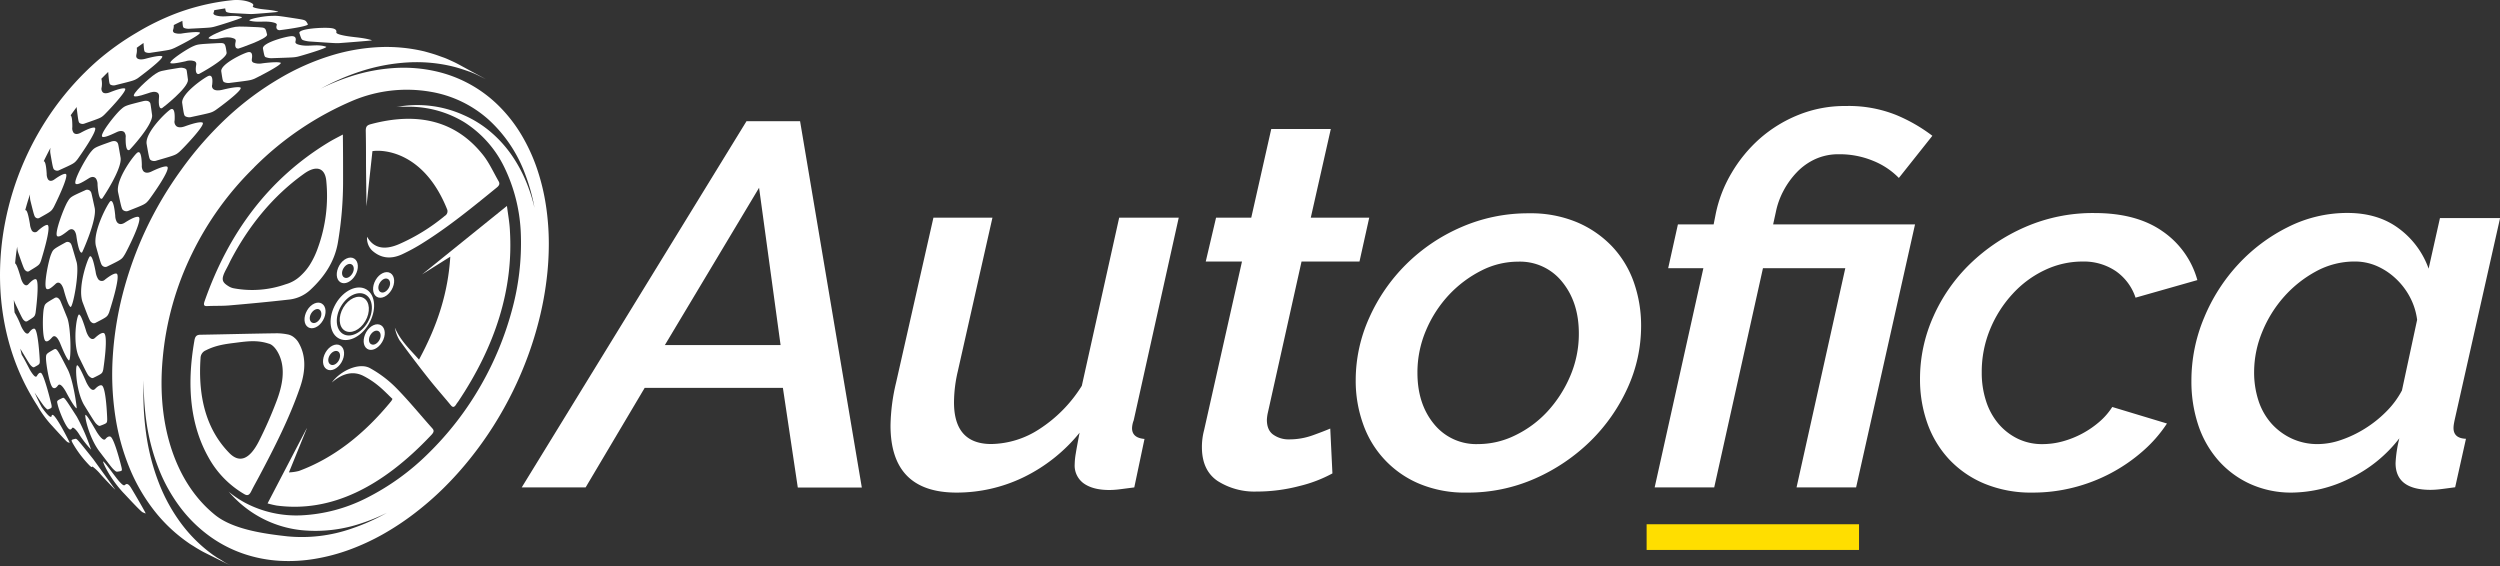 <svg id="Layer_1" data-name="Layer 1" xmlns="http://www.w3.org/2000/svg" viewBox="0 0 839.54 190.1"><rect x="0" y="0" width="839.54" height="190.1" fill="#333333" stroke="none"/><defs><style>.cls-1{isolation:isolate;}.cls-2{fill:#fff;}.cls-3{fill:#ffde00;}</style></defs><g id="Layer_1-2" data-name="Layer 1"><g class="cls-1"><g class="cls-1"><path class="cls-2" d="M278.77,40.75h18l20.73,123H296L291,130.3H244.58l-19.83,33.42H203.29Zm11.45,75.17L283,63.09l-31.64,52.83Z" transform="translate(-28.09 -0.04)"/></g><g class="cls-1"><path class="cls-2" d="M349.33,165.46q-22.18,0-22.19-22.52A65.49,65.49,0,0,1,329,128.56l12.55-55.42h19.82l-11.64,51.61a46.51,46.51,0,0,0-1.27,10.4q0,14,12.55,14a30.31,30.31,0,0,0,16.09-5,46.42,46.42,0,0,0,14.28-14.55l12.55-56.46h20L408.8,141.21a8,8,0,0,0-.55,2.6q0,3.28,4.18,3.63L409,163.72l-4.73.61a28.94,28.94,0,0,1-3.64.26q-5.44,0-8.54-2.17a7.37,7.37,0,0,1-3.1-6.49,23.16,23.16,0,0,1,.37-3.64q.36-2.25,1.27-6.93a55.35,55.35,0,0,1-18.91,15A51.54,51.54,0,0,1,349.33,165.46Z" transform="translate(-28.09 -0.04)"/></g><g class="cls-1"><path class="cls-2" d="M450.08,165.11a23,23,0,0,1-13.1-3.55q-5.26-3.56-5.27-11.35a22.18,22.18,0,0,1,.73-5.71l12.73-56.64H433l3.46-14.72h11.82L455,43.35h20l-6.73,29.79H487.9l-3.27,14.72H465.17L453.9,138.44a13.4,13.4,0,0,0-.37,2.59c0,2.32.73,4,2.18,5a8.84,8.84,0,0,0,5.28,1.56,23.13,23.13,0,0,0,8-1.39c2.55-.92,4.48-1.67,5.82-2.25l.73,15.07a45.34,45.34,0,0,1-11.1,4.24A56.29,56.29,0,0,1,450.08,165.11Z" transform="translate(-28.09 -0.04)"/></g><g class="cls-1"><path class="cls-2" d="M520.64,165.46a39.54,39.54,0,0,1-16-3,33.79,33.79,0,0,1-18.82-20.09,42.92,42.92,0,0,1-2.46-14.63,50.91,50.91,0,0,1,4.55-21,59.29,59.29,0,0,1,12.37-17.92,60.06,60.06,0,0,1,18.45-12.47,56.08,56.08,0,0,1,22.83-4.68,40.19,40.19,0,0,1,16.09,3,35.3,35.3,0,0,1,11.82,8.14,33.87,33.87,0,0,1,7.28,12,43.93,43.93,0,0,1,2.45,14.72,49.93,49.93,0,0,1-4.54,20.79,59.37,59.37,0,0,1-12.46,17.84,62.71,62.71,0,0,1-18.55,12.55A55.57,55.57,0,0,1,520.64,165.46Zm3.82-16.29a28.22,28.22,0,0,0,12.46-2.94,36,36,0,0,0,10.82-8,41.48,41.48,0,0,0,7.64-11.87,35.91,35.91,0,0,0,2.91-14.37q0-10.39-5.55-17.24a18.11,18.11,0,0,0-14.82-6.84,27.12,27.12,0,0,0-12.37,3A39,39,0,0,0,514.73,99,40.49,40.49,0,0,0,507,110.9a35.91,35.91,0,0,0-2.91,14.37q0,10.39,5.55,17.15A18.21,18.21,0,0,0,524.46,149.17Z" transform="translate(-28.09 -0.04)"/></g><g class="cls-1"><path class="cls-2" d="M600.11,90.11H588.29l3.27-14.72h12l.72-3.64a44.1,44.1,0,0,1,5.28-13.59A47.63,47.63,0,0,1,619,46.64a45.07,45.07,0,0,1,13-8,41.39,41.39,0,0,1,15.91-3,42.83,42.83,0,0,1,16.91,3,54.63,54.63,0,0,1,12.19,7L665.76,59.8a25.26,25.26,0,0,0-8.54-5.71,29.39,29.39,0,0,0-11.64-2.25,18.66,18.66,0,0,0-7.91,1.64,20.17,20.17,0,0,0-6.19,4.42A27.69,27.69,0,0,0,627,64.13a26,26,0,0,0-2.55,7.1l-.91,4.16h47.65L651.4,163.72h-20l16.37-73.61H620.12l-16.37,73.61h-20Z" transform="translate(-28.09 -0.04)"/></g><g class="cls-1"><path class="cls-2" d="M710.69,165.46a40.86,40.86,0,0,1-16.19-3,34.31,34.31,0,0,1-11.91-8.22,34.78,34.78,0,0,1-7.28-12.13,43.85,43.85,0,0,1-2.45-14.72,51,51,0,0,1,4.46-21,56.59,56.59,0,0,1,12.36-17.75,62.24,62.24,0,0,1,18.55-12.38,56.93,56.93,0,0,1,23.19-4.68q14.19,0,22.91,6.15A29.31,29.31,0,0,1,766,94.1L745.24,100a17.57,17.57,0,0,0-6.64-8.92,19.16,19.16,0,0,0-11.18-3.21,29.35,29.35,0,0,0-12.64,2.86,34.66,34.66,0,0,0-10.82,8,39.75,39.75,0,0,0-7.55,11.86,37.36,37.36,0,0,0-2.82,14.55,30.54,30.54,0,0,0,1.46,9.61,22.29,22.29,0,0,0,4.18,7.62,19.86,19.86,0,0,0,6.46,5,18.61,18.61,0,0,0,8.27,1.81,25.69,25.69,0,0,0,6.91-.95,31.54,31.54,0,0,0,12.37-6.67,22.46,22.46,0,0,0,4.18-4.85l18.37,5.55a45,45,0,0,1-8.09,9.26,56,56,0,0,1-23.19,12.21A55,55,0,0,1,710.69,165.46Z" transform="translate(-28.09 -0.04)"/></g><g class="cls-1"><path class="cls-2" d="M797.8,165.46a33.26,33.26,0,0,1-14.28-3,31.79,31.79,0,0,1-10.64-8,34.37,34.37,0,0,1-6.64-11.86A46.29,46.29,0,0,1,764,128a54.53,54.53,0,0,1,4.28-21.3,59.9,59.9,0,0,1,11.54-18,57.74,57.74,0,0,1,16.73-12.47,44.19,44.19,0,0,1,19.83-4.68q10.36,0,17.36,5.28a28.64,28.64,0,0,1,9.92,13.43l3.81-17h20.19l-15.28,67.9q-.18.87-.27,1.47a7.78,7.78,0,0,0-.09,1.13q0,3.47,4.18,3.63l-3.63,16.28c-1.7.23-3.25.44-4.64.61a30.34,30.34,0,0,1-3.55.26q-11.82,0-11.82-9a41.67,41.67,0,0,1,1.27-8.31,46.23,46.23,0,0,1-16.73,13.51A44.56,44.56,0,0,1,797.8,165.46Zm8.73-16.29a24.15,24.15,0,0,0,7.72-1.38,38.48,38.48,0,0,0,8-3.81,39.4,39.4,0,0,0,7.18-5.72,29.4,29.4,0,0,0,5.27-7.1l5.1-23.73a22.36,22.36,0,0,0-2.46-7.7,23.59,23.59,0,0,0-4.82-6.24,22.37,22.37,0,0,0-6.36-4.16,18.43,18.43,0,0,0-7.28-1.47,27,27,0,0,0-13,3.29,39.55,39.55,0,0,0-10.73,8.49,41,41,0,0,0-7.37,11.86,35.37,35.37,0,0,0-2.72,13.43,30.54,30.54,0,0,0,1.45,9.61,21.68,21.68,0,0,0,4.27,7.62,21,21,0,0,0,6.83,5.11A20.42,20.42,0,0,0,806.53,149.17Z" transform="translate(-28.09 -0.04)"/></g></g><path class="cls-2" d="M169.83,92.19l28.5-23c.38,3,.88,5.62,1,8.36C200.5,97,194.58,116,182,134.83c-.2.29-.44.56-.62.86-.71,1.2-1.22,1.24-1.87.47-2.47-3-5.06-5.92-7.5-9q-5-6.31-9.76-12.86a12.53,12.53,0,0,1-1.56-4.24c1.87,4.39,5.06,7.3,8.11,10.75,6.35-11.78,9.74-22.55,10.51-34.58Z" transform="translate(-28.09 -0.04)"/><path class="cls-2" d="M117.94,169.09l13.12-25.17h.06l-6,14.76a15.65,15.65,0,0,0,3.34-.48c11.68-4.31,22-12.4,31.07-23.53.07-.1.11-.21.37-.66-1.55-1.46-3.07-3.08-4.77-4.45a28,28,0,0,0-5.09-3.33c-3.16-1.56-6.69-1.06-10.52,2.27,3.05-4.15,9.31-6.78,12.81-4.84a38.45,38.45,0,0,1,8.71,6.56c4.27,4.32,8.15,9.11,12.23,13.67.62.69.6,1.24-.32,2.21-16.52,17.54-33.74,26.12-51.9,23.72A30.8,30.8,0,0,1,117.94,169.09Z" transform="translate(-28.09 -0.04)"/><path class="cls-2" d="M178.3,70.48c-7.68-19.36-21.3-20.3-25.14-19.68-.54,5-1.08,9.87-1.6,14.73l-.39,3.81c-.06-4.84-.14-9.67-.17-14.51,0-3.62,0-7.26-.08-10.84,0-1.44.4-1.88,1.62-2.23,16.12-4.32,28.86-1,37.87,10.46,2,2.56,3.44,5.76,5.12,8.68.36.64.43,1.26-.53,2.05-8.14,6.64-16.28,13.29-24.88,18.66a63.37,63.37,0,0,1-7,3.83c-4.09,1.88-7.35,1.12-10-1.21a5.69,5.69,0,0,1-1.75-4.68c2.23,4,6,4.5,10.65,2.51a64.59,64.59,0,0,0,15.44-9.52,1.79,1.79,0,0,0,.84-2.05Z" transform="translate(-28.09 -0.04)"/><path class="cls-2" d="M112.51,164.92c.83-1.68,1.78-3.33,2.66-5,5.17-9.75,10.15-19.53,13.68-29.79,2.11-6.12,1.87-11.16-.65-15.28a6.28,6.28,0,0,0-1.26-1.41,4.76,4.76,0,0,0-2.42-1.13,19.59,19.59,0,0,0-3.32-.35c-8.57.11-17.17.35-25.74.49-1.3,0-1.87.46-2.11,2.1-2.67,15.26-1.29,28.5,4.87,39.3a32.22,32.22,0,0,0,12,12.18C111.21,166.58,111.82,166.34,112.51,164.92Zm-7.43-12.77c-7.5-7.67-10.57-18.38-9.64-31.87a2.83,2.83,0,0,1,1.77-2.59c3.42-1.75,6.72-2.14,10-2.55,3.74-.47,7.18-1,11.13.3,1.36.3,2.73,2,3.59,4,2,4.6,1.08,10-1.06,15.54A137.81,137.81,0,0,1,115,148.28c-3.12,6.09-6.52,7.37-9.92,3.87Z" transform="translate(-28.09 -0.04)"/><path class="cls-2" d="M132.26,97.43c4.69-4.36,8.12-9.37,9.27-15.76a122.79,122.79,0,0,0,1.77-21.32c0-4.92,0-9.8-.07-15.13-1.88,1-3.46,1.79-5,2.74-19.83,12.1-33.32,30.12-41.42,53.19-.45,1.29-.24,1.74.87,1.68,2.69-.15,5.33,0,8-.28,6.38-.55,12.76-1.15,19.18-1.88A12.45,12.45,0,0,0,132.26,97.43ZM124,95.51a33.88,33.88,0,0,1-17.32,1.36,5,5,0,0,1-1.66-.6c-2.36-1.43-2.86-2.31-1-5.78.47-.88.94-1.78,1.35-2.68,6.22-12,14.43-22,24.84-29.45,3.94-2.82,6.91-2.11,7.43,2.2a51,51,0,0,1-2.81,22.75A28,28,0,0,1,132.11,89a18.22,18.22,0,0,1-2.86,3.45A12,12,0,0,1,124,95.51Z" transform="translate(-28.09 -0.04)"/><path class="cls-2" d="M147.39,92.5c1.29-2.19,1.14-4.69-.35-5.62s-3.75.11-5,2.3-1.15,4.69.34,5.63S146.09,94.68,147.39,92.5Zm-3.75.7c-.82-.5-.94-1.87-.19-3.09s1.94-1.76,2.76-1.26.93,1.88.18,3.09-1.91,1.76-2.72,1.26Z" transform="translate(-28.09 -0.04)"/><path class="cls-2" d="M159.58,97.39c1.29-2.18,1.14-4.68-.35-5.62s-3.75.11-5,2.3-1.13,4.68.35,5.62S158.29,99.59,159.58,97.39Zm-3.75.71c-.81-.51-.94-1.88-.19-3.09s1.94-1.76,2.76-1.25.94,1.87.19,3.08-1.91,1.76-2.73,1.26Z" transform="translate(-28.09 -0.04)"/><path class="cls-2" d="M136.54,107.64c1.3-2.2,1.14-4.69-.34-5.63s-3.75.11-5,2.3-1.13,4.69.36,5.62S135.25,109.85,136.54,107.64Zm-3.75.7c-.81-.51-.93-1.87-.19-3.08s2-1.77,2.75-1.26.94,1.88.2,3.08-1.91,1.77-2.73,1.26Z" transform="translate(-28.09 -0.04)"/><path class="cls-2" d="M142.77,121.72c1.29-2.2,1.13-4.69-.35-5.63s-3.75.1-5,2.3-1.14,4.68.35,5.62S141.47,123.91,142.77,121.72Zm-3.75.7c-.82-.51-.94-1.88-.2-3.09s2-1.76,2.81-1.26.89,1.87.19,3.09-2,1.81-2.78,1.26Z" transform="translate(-28.09 -0.04)"/><path class="cls-2" d="M156.42,114.9c1.3-2.18,1.14-4.69-.35-5.62s-3.75.1-5,2.29-1.13,4.69.35,5.63S155.13,117.09,156.42,114.9Zm-3.75.7c-.81-.5-.93-1.87-.19-3.08s1.94-1.76,2.75-1.26.94,1.88.2,3.09-1.92,1.76-2.73,1.25Z" transform="translate(-28.09 -0.04)"/><path class="cls-2" d="M151.92,108.86c2.66-4.5,2.34-9.7-.72-11.59s-7.68.23-10.31,4.69-2.33,9.69.72,11.58S149.26,113.35,151.92,108.86Zm-8.7,3.29c-2.46-1.52-2.72-5.69-.59-9.3s5.86-5.32,8.32-3.8,2.71,5.69.57,9.3-5.86,5.31-8.3,3.8Z" transform="translate(-28.09 -0.04)"/><path class="cls-2" d="M150.28,100.17c-2-1.27-5.13.15-6.9,3.15s-1.57,6.47.47,7.73,5.14-.14,6.91-3.15S152.32,101.41,150.28,100.17Z" transform="translate(-28.09 -0.04)"/><path class="cls-2" d="M167.16,172.53A102.9,102.9,0,0,0,177,164a113,113,0,0,0,9-10,121.19,121.19,0,0,0,7.9-11.09,125.74,125.74,0,0,0,6.46-11.56,123.65,123.65,0,0,0,5.11-12,119.29,119.29,0,0,0,3.75-12.29,108.6,108.6,0,0,0,2.35-12.54,97.55,97.55,0,0,0,.82-12.67,85.09,85.09,0,0,0-.94-12.65,72.11,72.11,0,0,0-3-12.46,60,60,0,0,0-5.26-11.42,49.31,49.31,0,0,0-7.41-9.54A43.6,43.6,0,0,0,174.5,24a48.94,48.94,0,0,0-13.6-1.14,59.17,59.17,0,0,0-15.14,2.87,71.31,71.31,0,0,0-10,4.1A77.91,77.91,0,0,1,149.2,24a62.57,62.57,0,0,1,15.93-3,51.54,51.54,0,0,1,14.28,1.19c1.07.25,2.11.53,3.14.85s2,.65,3,1,2,.78,2.9,1.22,1.87.93,2.81,1.39l-8.44-4.6c-.93-.51-1.87-1-2.87-1.45s-2-.94-3-1.28-2.07-.76-3.13-1.09-2.16-.64-3.26-.94a54.74,54.74,0,0,0-14.77-1.44,64.79,64.79,0,0,0-16.4,2.81A80.54,80.54,0,0,0,122,26.36a100.22,100.22,0,0,0-17.49,13A118.16,118.16,0,0,0,89,57,125.18,125.18,0,0,0,77,77.29,123.73,123.73,0,0,0,69.26,98.9a113.07,113.07,0,0,0-3.33,21.4,93.7,93.7,0,0,0,.94,19.87,74.94,74.94,0,0,0,4.84,17.32,60.5,60.5,0,0,0,8.2,14.06,52.33,52.33,0,0,0,11,10.47c.52.37,1,.72,1.59,1.07s1.06.67,1.6,1l1.61.94c.55.31,1.09.58,1.63.85l8.58,4.28-1.56-.83a16.15,16.15,0,0,1-1.56-.94c-.52-.35-1-.62-1.54-.93s-1-.68-1.52-1a49.16,49.16,0,0,1-10.46-10.16,57.65,57.65,0,0,1-7.73-13.81,73.43,73.43,0,0,1-4.42-17.07,93.62,93.62,0,0,1-.74-17.63,87.43,87.43,0,0,0,.8,13.43,70.15,70.15,0,0,0,4.21,16.25,54.76,54.76,0,0,0,7.35,13.12,46.79,46.79,0,0,0,9.95,9.67,43.41,43.41,0,0,0,11.47,5.84,45.82,45.82,0,0,0,11.89,2.27,53.17,53.17,0,0,0,11.89-.68,64.43,64.43,0,0,0,11.6-3.09,77.11,77.11,0,0,0,11.11-5.14A91,91,0,0,0,167.16,172.53ZM113.38,56.3a104.33,104.33,0,0,1,33.41-22.56,46.77,46.77,0,0,1,25.67-2.92,38.89,38.89,0,0,1,19.68,9.37,46.52,46.52,0,0,1,12.33,18.4,62.54,62.54,0,0,1,3.12,11.25,58.13,58.13,0,0,0-2.27-7.41,48.6,48.6,0,0,0-5.2-10,40.47,40.47,0,0,0-7.23-8.06,36.69,36.69,0,0,0-9.14-5.7A37.73,37.73,0,0,0,161.12,36a12.82,12.82,0,0,1,2-.12h2.1A35.82,35.82,0,0,1,184,41.08a36.93,36.93,0,0,1,13.48,15.19A55.67,55.67,0,0,1,203,78.76a84.86,84.86,0,0,1-3,25.47,106.06,106.06,0,0,1-10.53,25.4,104.39,104.39,0,0,1-17.35,22.49,81.72,81.72,0,0,1-21.31,15.34,53.92,53.92,0,0,1-21.36,5.63,36.75,36.75,0,0,1-19.07-4.22,33.92,33.92,0,0,1-5.54-3.75l.23.24c.36.42.74.84,1.12,1.24s.77.79,1.17,1.17.8.76,1.2,1.12.83.72,1.25,1.06a37,37,0,0,0,19.52,8.13,48,48,0,0,0,20.38-2.4,63.47,63.47,0,0,0,8.31-3.44,68.33,68.33,0,0,1-12,5.36,50.67,50.67,0,0,1-21.44,2.55c-7.34-.82-18.16-2.22-24.29-7.2-6.56-5.31-11.34-12.59-14.35-21.34-3.16-9.17-4.26-19.79-3.22-31.09a100,100,0,0,1,9.87-35.35,104,104,0,0,1,20.8-28.85Z" transform="translate(-28.09 -0.04)"/><path class="cls-2" d="M28.11,94.28a86,86,0,0,0,1.3,13.3A80.8,80.8,0,0,0,32.64,120a75.81,75.81,0,0,0,5,11.25q1.42,2.6,3,5.05a37.24,37.24,0,0,0,4.53,6.28c3.2,3.5,4.06,4.45,5,5.4a3.66,3.66,0,0,0,.68.58,5.89,5.89,0,0,0,.67.18c0-.11-4.69-9.47-5.79-9.38-.46,0-.14.82-.69.65-.16-.05-.49-.15-1.47-1.31-.43-.51-.59-.72-1.48-1.94-.86-1.59-1.64-3.22-2.38-4.88,3,4.43,3.12,4.56,3.75,5.19.38.38.56.49.74.47,1.32-.52,1.32-.52,1.19-1.46,0-.09-2.45-10.31-3.55-10.81-.59-.26-1.14.65-1.3.93s-.46.85-1.56-.66a13.19,13.19,0,0,1-1.21-2c-1.25-2.4-1.94-3.68-2.39-4.35-.17-.69-.32-1.37-.48-2.06,3.23,5.37,3.23,5.37,3.83,5.91.21.17.54.45.85.3,1.87-1,1.87-1,1.87-2.22,0-.11-.52-10.39-1.79-10.7-.47-.12-1.11.34-1.87,1.37-.59.74-1.35-.14-1.65-.55a8.93,8.93,0,0,1-1.06-1.91,28.58,28.58,0,0,0-2.1-4.35c-.12-1.4-.2-2.81-.25-4.24a8.33,8.33,0,0,0,.36,1c2.61,5.53,2.61,5.53,3.2,6a.8.8,0,0,0,.93.18c2.52-1.56,2.52-1.56,2.82-2.81,0-.11,1.5-11.14.06-11.32-.52-.08-1.36.49-2.47,1.69-.82.87-1.54,0-1.8-.37a6.58,6.58,0,0,1-.8-1.94c-1.15-3.93-1.57-4.51-1.87-4.69.16-1.87.4-3.75.69-5.62a8.23,8.23,0,0,0,.35,2c2,5.71,2,5.71,2.62,6.15A.89.89,0,0,0,38,91c3.32-2,3.32-2,3.87-3.44,0-.11,3.75-11.76,2.1-12-.25,0-1.07.1-3.19,2a1.22,1.22,0,0,1-1.71.22,1.21,1.21,0,0,1-.41-.56,5.37,5.37,0,0,1-.51-1.88c-.6-3.56-1.08-5-1.6-4.68.49-1.8,1-3.6,1.65-5.38a6.79,6.79,0,0,0,.08,2.06c1.36,5.45,1.36,5.45,1.92,5.84a1.06,1.06,0,0,0,1.18,0C45.3,71,45.3,71,46.14,69.6c.06-.11,5.43-10.8,4-11.16-.33-.08-1.26.05-3.8,1.87-1.32.94-2,.21-2.19-.15a3.72,3.72,0,0,1-.38-1.77c-.22-3.54-.66-4.23-1-4.2.73-1.52,1.49-3,2.29-4.53a5.64,5.64,0,0,0-.08,1.74c.94,5.43.94,5.43,1.59,5.78a1.44,1.44,0,0,0,1.42,0c5-2.27,5-2.27,6.1-3.61.09-.11,7.39-10.31,5.76-10.67-.39-.08-1.49,0-4.63,1.71-1.43.76-2.13.34-2.42,0a2.56,2.56,0,0,1-.42-1.88c0-2.29-.15-3.62-.57-3.95l.33-.48c.57-.79,1.14-1.57,1.73-2.34a2,2,0,0,0,0,.6c.59,4.62.59,4.62,1.2,4.94a1.84,1.84,0,0,0,1.49,0c5.37-1.87,5.37-1.87,6.44-2.81.38-.33,8.19-8.38,7.05-8.92-.25-.12-1.25-.25-5,1.25-1.3.52-2,.34-2.36.1a1.69,1.69,0,0,1-.47-1.71,7.23,7.23,0,0,0-.09-2.93c.76-.77,1.52-1.53,2.29-2.28.37,4.09.37,4.09,1,4.38a2.46,2.46,0,0,0,1.65,0c6-1.5,6-1.5,7.27-2.26.1-.07,9.37-6.91,8.15-7.41-.29-.12-1.39-.26-5.55.86-1.54.41-2.31.18-2.68-.08-.54-.38-.44-.93-.35-1.41a6.25,6.25,0,0,0,.11-2.2c.75-.55,1.5-1.08,2.26-1.61.21,2.91.23,2.93.86,3.18h0a3.24,3.24,0,0,0,1.72.08c6.3-.93,6.3-.93,7.64-1.5.11,0,9.48-4.68,8.69-5.26l-.1-.05c-.32-.1-1.5-.28-5.74.33a5.09,5.09,0,0,1-2.57-.12.84.84,0,0,1-.59-1,.76.76,0,0,1,.06-.16,4.08,4.08,0,0,0,.19-1.51c.94-.49,1.87-.94,2.89-1.41.18,2.24.21,2.26.87,2.48A4.54,4.54,0,0,0,92,9.67c6.67-.34,6.67-.34,7.87-.61.89-.19,9.37-2.81,9.49-3.19a.3.3,0,0,0-.17-.12c-3-.94-5.62.34-8.56-.52-1-.31-.93-.74-.78-1a3.36,3.36,0,0,0,.18-.76c1.18-.22,2.43-.42,3.68-.61.2,1.13.25,1.16.8,1.34a6.72,6.72,0,0,0,1.66.24c6,.33,6,.33,6.56.31.82,0,8.6-.64,8.82-.73a.6.6,0,0,0-.15-.09c-2.48-.74-4.93-.58-7.41-1.19-1.2-.3-1.06-.56-.94-.67.16-.28.13-.48,0-.62h0c-.2-.39-2.56-1.65-6.66-1.37-1.78.17-3.58.41-5.38.72A75.52,75.52,0,0,0,87.49,4.44,83.27,83.27,0,0,0,74,11a89.42,89.42,0,0,0-13.23,9.46A95.58,95.58,0,0,0,46.4,36.28,97.73,97.73,0,0,0,29.86,74.45,93,93,0,0,0,28.11,94.28Z" transform="translate(-28.09 -0.04)"/><path class="cls-2" d="M111.82,6.87A.49.49,0,0,0,112,7c2.74.72,5.24-.1,8,.61,1.17.31,1.07.67,1,.94-.28.94.07,1.58.94,1.63.1,0,9.81-1.21,9.54-2-.75-1.38-.75-1.38-3.27-1.81-6.56-1-6.78-1.07-8.7-1C116.76,5.39,112,6.3,111.82,6.87Z" transform="translate(-28.09 -0.04)"/><path class="cls-2" d="M114.72,9.17c-6.85-.31-6.85-.31-8.81.15-2.28.52-8.51,3.12-7.7,3.67l.09,0c3,.79,5.15-1.14,8.18-.09.94.32.81.81.73,1.17-.17.72-.41,2.39.93,2.29.1,0,9.83-3.28,9.65-4.68C117.25,9.32,117.25,9.32,114.72,9.17Z" transform="translate(-28.09 -0.04)"/><path class="cls-2" d="M85.38,21.27h.06c.43.12,1.21.18,5-.66a4.69,4.69,0,0,1,3,0c.68.36.58.94.51,1.38-.12.74-.41,3.15.94,2.89.09,0,9.46-5.08,9.3-7.15-.49-3.31-.49-3.31-3-3.2-6.64.36-6.64.36-8.3,1.07C90.65,16.61,84.49,20.66,85.38,21.27Z" transform="translate(-28.09 -0.04)"/><path class="cls-2" d="M80.25,24.87c-2,1.29-8.3,7-7.07,7.49.31.1.88.28,4.76-1.05.77-.28,2.08-.72,3-.17.65.42.59,1.09.54,1.69-.09.94-.26,4,1,3.54.09,0,8.93-6.85,8.73-9.56-.42-3.25-.42-3.25-.57-3.45s-.79-.73-2.37-.53C81.82,23.87,81.82,23.87,80.25,24.87Z" transform="translate(-28.09 -0.04)"/><path class="cls-2" d="M100.34,37.11c.47-.28,9.89-7.13,8.44-7.7-.32-.13-1.56-.31-6,.78-1.65.39-2.52.14-2.94-.15a1.36,1.36,0,0,1-.5-1.52c.27-2.29-.13-3.32-1.18-3S89,31.32,89.26,34.55c.64,4.37.64,4.37,1.37,4.68a2.78,2.78,0,0,0,1.82.08C99.06,37.89,99.06,37.89,100.34,37.11Z" transform="translate(-28.09 -0.04)"/><path class="cls-2" d="M122.32,21.08l-.12,0c-.34-.12-1.62-.33-6.06.23a5.39,5.39,0,0,1-2.76-.18.94.94,0,0,1-.72-1.11,1,1,0,0,1,0-.16c.3-1.69-.09-2.48-1.15-2.32-1.28.18-9.37,3.94-9.12,6.44.52,3.46.52,3.46,1.23,3.75a3.75,3.75,0,0,0,1.88.12c6.68-.83,6.68-.83,8.06-1.38C114.09,26.23,123.26,21.64,122.32,21.08Z" transform="translate(-28.09 -0.04)"/><path class="cls-2" d="M126.07,12.18c-1.66,0-9.73,2.17-9.68,4.05v.12c.53,2.81.53,2.81,1.28,3a5.32,5.32,0,0,0,2,.22c7.12-.24,7.12-.24,8.35-.49.88-.19,9.58-2.75,9.65-3.28a.52.52,0,0,0-.19-.11c-3.18-1-6,.25-9.16-.68-1.15-.33-1.05-.78-1-1.07C127.63,12.77,127.21,12.17,126.07,12.18Z" transform="translate(-28.09 -0.04)"/><path class="cls-2" d="M128.63,11.13c.72,2.23.72,2.23,1.6,2.51h0a9.93,9.93,0,0,0,2.3.36c8.16.55,8.16.55,9.29.53.1,0,10.93-.82,11.15-.94a.9.9,0,0,0-.24-.12c-3.38-1-6.77-.86-10.15-1.72-1.65-.42-1.58-.75-1.54-.93s.26-1.15-1.92-1.36C136.57,9.18,128.33,9.64,128.63,11.13Z" transform="translate(-28.09 -0.04)"/><path class="cls-2" d="M68.68,36.79c-1.87,1.64-7.41,8.64-6.19,9.2.64.22,1.87-.19,4.78-1.57,1.09-.52,2-.51,2.56,0a2.44,2.44,0,0,1,.45,1.87c0,1.42,0,4.69,1.27,4.11.09,0,7.94-8.44,7.62-11.69-.55-4-.55-4-.75-4.25s-.65-.81-2.22-.46C70.13,35.52,70.13,35.52,68.68,36.79Z" transform="translate(-28.09 -0.04)"/><path class="cls-2" d="M58.59,51.07C57,53,52.37,61.2,53.57,61.81c.6.26,1.74-.24,4.31-1.87,1.47-.94,2.21-.24,2.46.1a3.59,3.59,0,0,1,.51,2c.07,1.27.4,5.37,1.54,4.68.08,0,6.73-9.9,6.2-13.68-.8-4.69-.8-4.69-1-5s-.68-.93-2.14-.46C59.86,49.57,59.86,49.57,58.59,51.07Z" transform="translate(-28.09 -0.04)"/><path class="cls-2" d="M47.34,79.38c.43.13.94.28,3.62-1.88.88-.73,1.73-.64,2.27.23a4.29,4.29,0,0,1,.51,1.6c.57,4,1.28,6,1.93,5.46.07-.05,5-10.89,4.23-14.86-1.11-5.12-1.11-5.12-1.26-5.39a1.42,1.42,0,0,0-1.9-.64l-.11.06c-4.87,2.2-4.87,2.2-5.87,3.85C49.59,69.72,46.16,78.67,47.34,79.38Z" transform="translate(-28.09 -0.04)"/><path class="cls-2" d="M43.74,97.06c.41.17.86.36,3-1.67.71-.69,1.47-.55,2.07.38a6,6,0,0,1,.7,1.67c.94,3.47,1.69,5.38,2.3,5.7.83-.12,3-11.61,2-15.12-1.66-5.67-1.66-5.67-1.8-5.91a1.33,1.33,0,0,0-1.71-.75l-.16.08c-4.2,2.31-4.2,2.31-4.89,4C44.42,87.35,42.58,96.27,43.74,97.06Z" transform="translate(-28.09 -0.04)"/><path class="cls-2" d="M60.21,108.43c3.89-2,3.89-2,4.54-3.5,0-.12,4.08-12.42,2.48-13-.36-.13-1.33,0-3.88,2a1.49,1.49,0,0,1-2.09.07,1.66,1.66,0,0,1-.32-.43,5.83,5.83,0,0,1-.72-2.19c-.78-4.1-1.4-5.7-2-5.2s-4.14,10.17-2.42,15.26c2.42,6.39,2.42,6.39,3.11,6.91h0A1.15,1.15,0,0,0,60.21,108.43Z" transform="translate(-28.09 -0.04)"/><path class="cls-2" d="M74.58,72.88c-.5-.14-1.7.09-4.59,1.94-1.6,1-2.4.14-2.68-.28a4.38,4.38,0,0,1-.52-2.07c-.35-3.75-.94-5.34-1.65-4.84s-6,10.11-4.85,15C62.06,89,62.06,89,62.75,89.48h0a1.38,1.38,0,0,0,1.45,0c4.81-2.36,4.81-2.36,5.8-4C70.08,85.48,76.4,73.37,74.58,72.88Z" transform="translate(-28.09 -0.04)"/><path class="cls-2" d="M78.07,67.2c.1-.1,7.94-10.78,6.05-11.24-.43-.11-1.67,0-5.12,1.66-1.67.82-2.46.25-2.81-.16a3,3,0,0,1-.47-1.94c-.09-5-1.1-4.44-1.43-4.27-.94.48-7.34,8.86-6.56,13.28,1.26,5.85,1.26,5.85,2,6.26a1.74,1.74,0,0,0,1.6,0C76.88,68.61,76.88,68.61,78.07,67.2Z" transform="translate(-28.09 -0.04)"/><path class="cls-2" d="M88.24,51.11c.81-.67,9.11-9.24,7.86-9.9-.37-.19-1.63-.29-5.91,1.25-1.51.55-2.34.32-2.81,0a2,2,0,0,1-.65-2c.1-2,0-4.24-1.23-3.75-1,.39-8.69,7.63-8.18,11.6.93,5.27.93,5.27,1.65,5.63a2.33,2.33,0,0,0,1.76,0C87,52.12,87,52.12,88.24,51.11Z" transform="translate(-28.09 -0.04)"/><path class="cls-2" d="M43.35,114.54c.22.15.75.49,2.15-1.11.29-.33.94-1.09,2,.39a8.58,8.58,0,0,1,.85,1.65c.94,2.31,2.16,5.16,2.89,5.63.83-.12.67-11.12-.56-14.31-2.29-5.68-2.29-5.68-2.43-5.91-.54-.86-1.13-1.13-1.76-.8-3.33,1.94-3.33,1.94-3.68,3.52C42.37,105.66,42.24,113.68,43.35,114.54Z" transform="translate(-28.09 -0.04)"/><path class="cls-2" d="M47.52,129.53c.19-.25.62-.84,1.77.62a12.37,12.37,0,0,1,1,1.58c.94,1.78,2.66,4.82,3.42,5.38h.12c.11-.24-1.13-9.38-3-13-3.68-7.15-3.68-7.15-4.69-6.7-2.57,1.48-2.57,1.48-2.61,2.87,0,1.88,1.13,9,2.29,9.94h0C46.11,130.37,46.62,130.75,47.52,129.53Z" transform="translate(-28.09 -0.04)"/><path class="cls-2" d="M54.84,146.15A34.19,34.19,0,0,0,58.66,151a68.26,68.26,0,0,0-4.76-11c-4.21-6.56-4.21-6.56-4.88-6.28-1.88.89-1.88.89-1.61,2,.42,2.07,2.57,7.28,3.75,8.3.2.17.67.56,1.12-.2.09-.15.34-.56,1.61.94A13.8,13.8,0,0,1,54.84,146.15Z" transform="translate(-28.09 -0.04)"/><path class="cls-2" d="M53.38,147.41c-1.47.33-1.47.33-.85,1.51a37.06,37.06,0,0,0,5.68,7.49c.51.47.74.62.86.32h.11A16.25,16.25,0,0,1,62,159.48c2.63,2.89,4.48,4.73,4.81,5l-7.41-10.26C53.9,147.34,53.9,147.34,53.38,147.41Z" transform="translate(-28.09 -0.04)"/><path class="cls-2" d="M70.14,162.83c-.34.29-.62.56-2.5-1.7-.35-.43-.35-.43-1.59-2.07-2.11-2.82-2.94-3.86-3.33-4.07-.17.2,2,5.31,6.68,10.41,3.53,3.75,4.6,4.89,5.71,5.94h0a5.88,5.88,0,0,0,.85.72c.28.12.66.29.93.39H77c-.11-.53-5-8.83-5.1-8.89C71.25,162.59,70.65,162.34,70.14,162.83Z" transform="translate(-28.09 -0.04)"/><path class="cls-2" d="M61.61,146.55a13.23,13.23,0,0,1-1.39-2.08c-2.28-3.9-3-5-3.44-5.12-.33.36,1.06,7.33,4.61,12.18,4.28,5.62,4.28,5.62,5.06,6.36.56.5.71.54.94.56,1.74-.24,1.74-.24,1.55-1.29,0-.09-2.42-9.88-3.75-10.48-.71-.3-1.43.47-1.63.73S62.9,148.13,61.61,146.55Z" transform="translate(-28.09 -0.04)"/><path class="cls-2" d="M62.23,129.45c-.77-.23-1.82.8-2.13,1.12s-.94.94-2.09-.57a10,10,0,0,1-1.16-2.13c-1.75-4-2.35-4.91-2.81-5.18-.83,0-.42,8.75,2.3,13.38C60,142,60,142,60.71,142.63c.46.38.69.47,1,.4,2.33-.88,2.33-.88,2.38-2.11C64.11,140.78,63.75,129.9,62.23,129.45Z" transform="translate(-28.09 -0.04)"/><path class="cls-2" d="M54.59,119.93c3,6.16,3,6.16,3.75,6.72.46.35.72.42,1.1.28,3-1.47,3-1.47,3.33-2.82,0-.12,1.87-11.94.09-12.25-.61-.11-1.58.45-2.89,1.67-.94.89-1.8-.07-2.12-.53a7.42,7.42,0,0,1-.94-2.16c-1.4-4.46-1.87-5-2.26-5.2C53.79,105.73,52.41,115.25,54.59,119.93Z" transform="translate(-28.09 -0.04)"/><rect class="cls-3" x="552.96" y="176.05" width="71.33" height="8.63"/></g></svg>